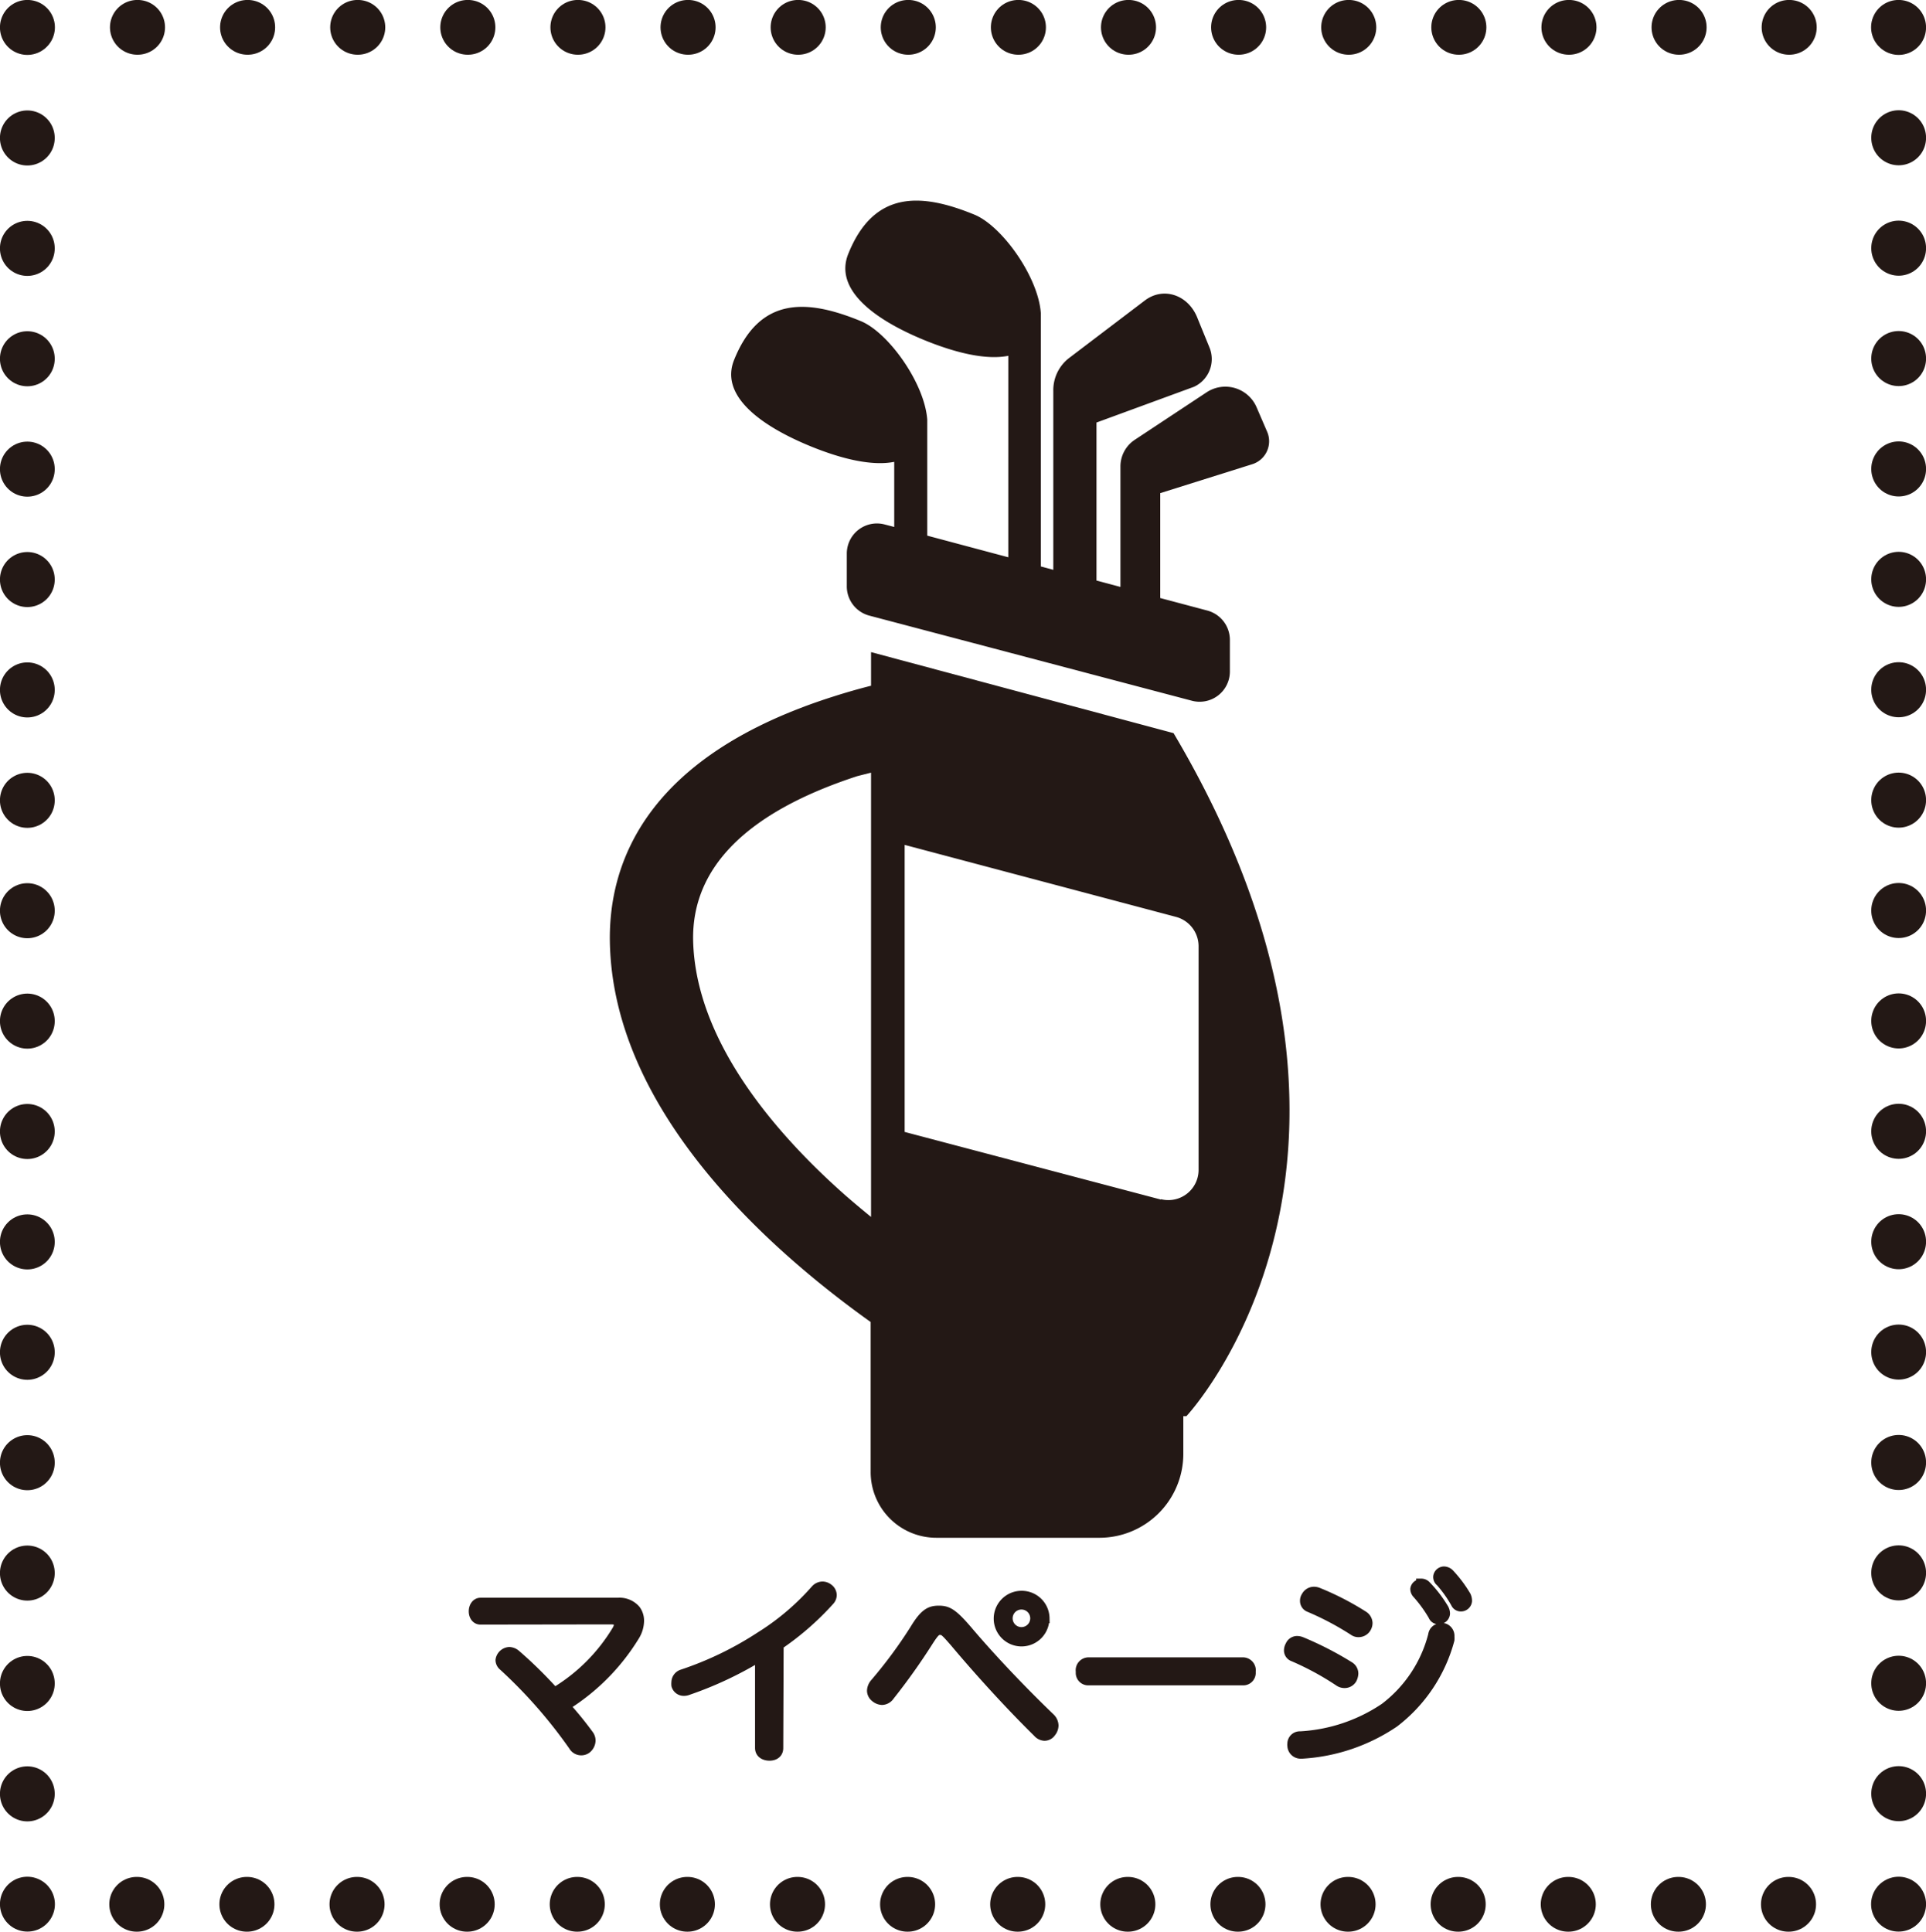 <svg xmlns="http://www.w3.org/2000/svg" viewBox="0 0 199.4 200"><defs><style>.cls-1,.cls-2{fill:#231815;}.cls-2,.cls-3,.cls-4,.cls-5{stroke:#231815;}.cls-2{stroke-miterlimit:10;}.cls-3,.cls-4,.cls-5{fill:none;stroke-linecap:round;stroke-linejoin:round;stroke-width:5.67px;}.cls-4{stroke-dasharray:0.03 11.37;}.cls-5{stroke-dasharray:0.03 11.4;}</style></defs><g id="レイヤー_2" data-name="レイヤー 2"><g id="レイヤー_1-2" data-name="レイヤー 1"><path class="cls-1" d="M121.5,75.91,90.18,67.52V71c-1.26.32-2.53.68-3.81,1.09C66.9,78.24,63,89.32,63.14,97.52c.31,17.42,16.24,31.68,27,39.36v15.5A6.8,6.8,0,0,0,97,159.22h16.87a8.69,8.69,0,0,0,8.64-8.73v-3.86h.32S147.71,120.15,121.5,75.91ZM90.18,126c-.87-.71-1.76-1.45-2.64-2.22C80.45,117.52,72,107.88,71.76,97.36c-.14-7.57,5.6-13.28,17-17L90.18,80Zm30-1.8-26.52-7V87.48l28.11,7.46a3.15,3.15,0,0,1,2.32,3v23.13A3.13,3.13,0,0,1,120.22,124.17Z"/><path class="cls-1" d="M131.17,44.66l-1.07-2.48a3.52,3.52,0,0,0-5.18-1.56l-7.47,4.94A3.31,3.31,0,0,0,116,48.34V60.77l-2.48-.66V43.75l10.09-3.7a3.16,3.16,0,0,0,1.6-4.09L124,33c-.92-2.46-3.53-3.36-5.47-1.89l-7.9,6a4.2,4.2,0,0,0-1.58,3.38V59l-1.29-.35V32.44h0c-.26-3.78-4-9-6.84-10.2C95.48,20,90.5,19.61,87.82,26.29c-1.44,3.59,2.45,6.7,7.89,8.93,3.31,1.35,6.42,2.07,8.68,1.62V57.7L96,55.46v-12h0c-.27-3.78-4-9-6.85-10.2C83.66,31,78.68,30.59,76,37.27c-1.44,3.58,2.45,6.69,7.9,8.93,3.3,1.35,6.41,2.07,8.68,1.62v6.74l-1-.26a3.12,3.12,0,0,0-3.91,3v3.35A3.13,3.13,0,0,0,90,63.74l33.42,8.82a3.13,3.13,0,0,0,3.91-3V66.22a3.15,3.15,0,0,0-2.32-3l-4.89-1.3V51.06l9.54-3A2.49,2.49,0,0,0,131.17,44.66Z"/><path class="cls-2" d="M49.74,167.71c-.44,0-.71-.4-.71-.88s.29-.9.71-.9l14.24,0a2.2,2.2,0,0,1,1.85.77,1.89,1.89,0,0,1,.35,1.12,3.05,3.05,0,0,1-.42,1.49,22.09,22.09,0,0,1-7.24,7.32A35.93,35.93,0,0,1,61,179.68a1,1,0,0,1,.16.54,1.13,1.13,0,0,1-.46.87.94.94,0,0,1-1.34-.32,50.34,50.34,0,0,0-7.25-8.27.83.83,0,0,1-.31-.61,1,1,0,0,1,.92-.86,1.11,1.11,0,0,1,.68.27,44.54,44.54,0,0,1,4,3.93,18.74,18.74,0,0,0,6.47-6.45,1.28,1.28,0,0,0,.19-.59c0-.33-.25-.5-.78-.5Z"/><path class="cls-2" d="M80.59,181c0,.53-.4.8-.92.8s-1-.25-1-.82v-9.47A37.79,37.79,0,0,1,71.25,175a1.17,1.17,0,0,1-.46.09.81.81,0,0,1-.78-.59,1.65,1.65,0,0,1,0-.31.89.89,0,0,1,.63-.84,34.87,34.87,0,0,0,8.08-3.91,25.75,25.75,0,0,0,5.71-4.85,1,1,0,0,1,.71-.34,1,1,0,0,1,.61.21.87.87,0,0,1,.38.7.88.88,0,0,1-.23.56,29.11,29.11,0,0,1-5.27,4.6Z"/><path class="cls-2" d="M100.14,168.78c2.54,3,5.73,6.34,8.59,9.09a1.14,1.14,0,0,1,.36.8,1.17,1.17,0,0,1-.28.71.82.82,0,0,1-.67.36,1,1,0,0,1-.71-.36c-2.92-2.87-6.09-6.36-8.59-9.34-1-1.15-1.13-1.26-1.51-1.26s-.57.17-1.22,1.18a66.11,66.11,0,0,1-4,5.62,1,1,0,0,1-.79.45,1.16,1.16,0,0,1-.72-.3.88.88,0,0,1-.34-.67,1.25,1.25,0,0,1,.32-.78,47.94,47.94,0,0,0,4.12-5.58c1-1.66,1.59-1.95,2.49-1.95S98.61,167,100.14,168.78Zm8-1.22a2.38,2.38,0,1,1-2.39-2.35A2.38,2.38,0,0,1,108.16,167.56Zm-3.8,0a1.41,1.41,0,0,0,2.82,0,1.41,1.41,0,0,0-2.82,0Z"/><path class="cls-2" d="M112.7,174a.79.79,0,0,1-.82-.9.84.84,0,0,1,.84-1h15.94a.84.84,0,0,1,.84,1,.79.79,0,0,1-.82.9Z"/><path class="cls-2" d="M139.71,172.54a.87.87,0,0,1,.42.74,1.42,1.42,0,0,1-.15.56.89.89,0,0,1-.8.44,1,1,0,0,1-.57-.19,29.52,29.52,0,0,0-4.72-2.56.68.68,0,0,1-.46-.65,1,1,0,0,1,.14-.5.78.78,0,0,1,.72-.49,1.23,1.23,0,0,1,.44.09A34.48,34.48,0,0,1,139.71,172.54Zm10.37-3.09a2.23,2.23,0,0,1,0,.34,16,16,0,0,1-5.74,8.57,19,19,0,0,1-9.49,3.23h-.12a.87.87,0,0,1-.95-.86.39.39,0,0,1,0-.15.79.79,0,0,1,.84-.82,17.3,17.3,0,0,0,8.74-2.94,13.72,13.72,0,0,0,5-7.53.81.81,0,0,1,.8-.72,1,1,0,0,1,.34,0A.85.85,0,0,1,150.08,169.45Zm-8.48-1.4a1,1,0,0,1-.13.48.92.92,0,0,1-.82.48.82.82,0,0,1-.48-.14,30,30,0,0,0-4.6-2.44.71.71,0,0,1-.48-.69.8.8,0,0,1,.14-.46.91.91,0,0,1,.78-.49,1.14,1.14,0,0,1,.46.09,28.94,28.94,0,0,1,4.68,2.41A.94.94,0,0,1,141.6,168.05Zm5.52-4.1a.69.69,0,0,1,.54.23,12.92,12.92,0,0,1,1.81,2.36,1.06,1.06,0,0,1,.15.54.65.65,0,0,1-.7.59.55.55,0,0,1-.54-.36,13.93,13.93,0,0,0-1.66-2.29.73.73,0,0,1-.21-.5A.62.62,0,0,1,147.12,164Zm2.37-1.26a.82.82,0,0,1,.57.25,12.94,12.94,0,0,1,1.72,2.29,1.22,1.22,0,0,1,.12.53.65.65,0,0,1-.65.59.58.58,0,0,1-.54-.34,12.5,12.5,0,0,0-1.58-2.23.62.62,0,0,1-.25-.54A.64.64,0,0,1,149.49,162.69Z"/><polyline class="cls-3" points="196.57 197.15 196.57 197.16 196.55 197.16"/><line class="cls-4" x1="185.18" y1="197.17" x2="8.53" y2="197.17"/><polyline class="cls-3" points="2.85 197.16 2.83 197.16 2.83 197.15"/><line class="cls-5" x1="2.83" y1="185.75" x2="2.83" y2="8.55"/><polyline class="cls-3" points="2.83 2.85 2.83 2.83 2.85 2.83"/><line class="cls-4" x1="14.22" y1="2.83" x2="190.87" y2="2.83"/><polyline class="cls-3" points="196.55 2.83 196.57 2.83 196.57 2.85"/><line class="cls-5" x1="196.57" y1="14.25" x2="196.57" y2="191.45"/></g></g></svg>